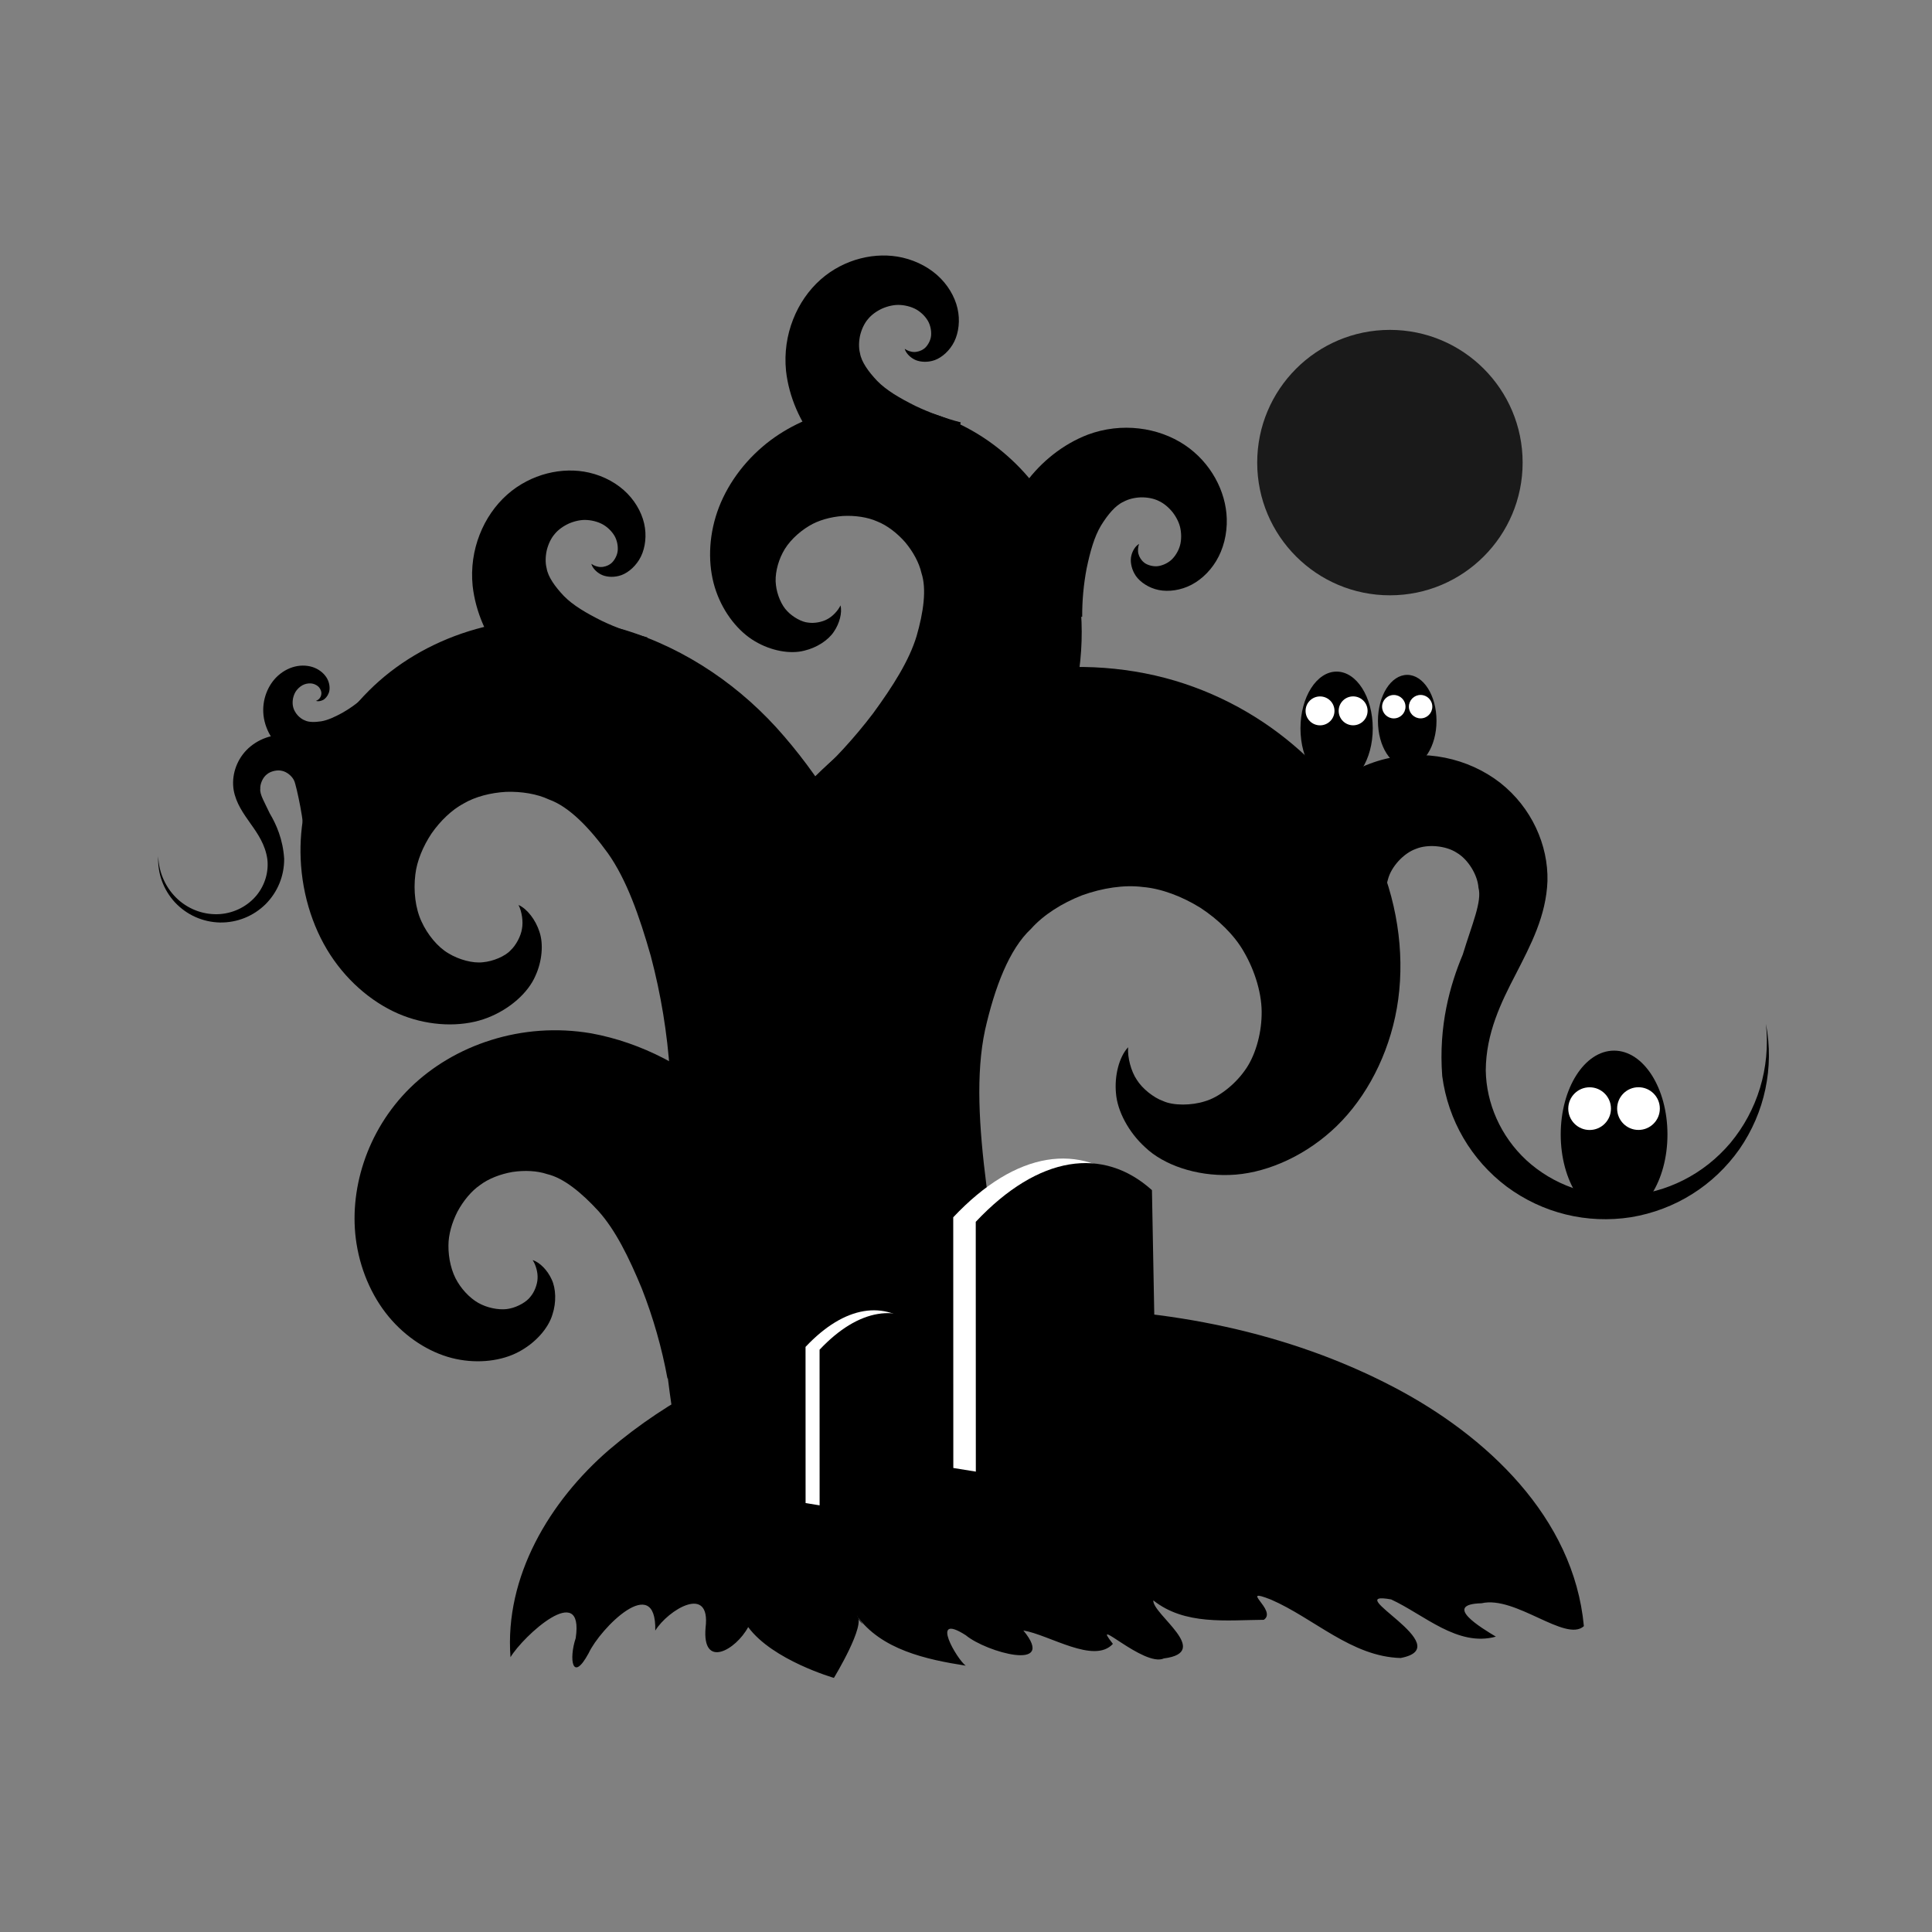 <svg:svg xmlns:dc="http://purl.org/dc/elements/1.1/" xmlns:ns1="http://sodipodi.sourceforge.net/DTD/sodipodi-0.dtd" xmlns:ns2="http://www.inkscape.org/namespaces/inkscape" xmlns:ns4="http://creativecommons.org/ns#" xmlns:rdf="http://www.w3.org/1999/02/22-rdf-syntax-ns#" xmlns:svg="http://www.w3.org/2000/svg" height="611.14" id="svg2" version="1.1" viewBox="-50.904 -80.688 611.14 611.14" width="611.14" ns1:docname="Halloween.svg" ns2:export-filename="C:\xampp\xampplite\htdocs\dc\Spooky graves.png" ns2:export-xdpi="90" ns2:export-ydpi="90" ns2:version="0.48.0 r9654">
  <svg:rect x="-50.904" y="-80.688" width="611.14" height="611.14" fill="#808080" stroke="none"/>
  <ns1:namedview bordercolor="#666666" borderopacity="1.0" fit-margin-bottom="0" fit-margin-left="0" fit-margin-right="0" fit-margin-top="0" id="base" pagecolor="#ffffff" showgrid="false" ns2:current-layer="layer1" ns2:cx="248.89781" ns2:cy="225.69611" ns2:document-units="px" ns2:pageopacity="0.0" ns2:pageshadow="2" ns2:window-height="707" ns2:window-maximized="0" ns2:window-width="1101" ns2:window-x="66" ns2:window-y="127" ns2:zoom="0.91923882" />
  <svg:g id="layer1" transform="translate(-1160.3 -406.6)" ns2:groupmode="layer" ns2:label="Layer 1">
    <svg:g id="g3328" transform="matrix(-.998 .07 -.07 -.998 2804.1 1115.9)">
      <svg:g id="g3216" style="fill:#000000" transform="matrix(-.979 -.205 .205 -.979 2657 1502.7)">
        <svg:path d="m1399.3 803.87c-8.166-23.622-13.885-47.697-17.197-71.793-3.86-26.007-4.578-54.071 0.24-81.923v-0c4.732-28.083 17.037-55.209 36.164-76.415 13.301-14.402 29.388-24.75 46.364-30.967v-0c16.954-6.258 34.85-8.392 51.796-6.37 16.945 2.062 32.553 8.252 45.63 17.109 13.079 8.855 23.676 20.421 30.638 33.216 8.017 14.7 11.581 31.019 10.442 45.937v0c-1.117 14.884-6.736 28.764-15.128 38.561-8.316 9.774-19.553 16.357-29.997 18.08 0 0-0 0-0 0-10.321 1.778-20.993-0.284-27.515-5.013-5.868-3.996-10.32-10.199-11.504-15.675-1.283-5.391-0.6-11.53 1.82-14.958 0.19 3.211 1.965 7.44 4.124 9.824 2.045 2.483 5.97 4.855 9.12 5.51 3.434 1.056 9.16 0.2 13.11-1.706v-0c4.163-1.809 8.632-6.492 11.106-11.229 2.653-4.79 3.696-11.886 2.975-18.134v-0c-0.637-6.371-3.893-13.552-8.361-19.228-3.62-4.71-9.267-8.891-15.424-11.815-6.222-2.777-13.055-4.354-18.96-4.039-5.908 0.056-12.619 2.052-18.633 5.208-5.934 3.297-11.278 7.802-14.545 12.692-5.98 7.297-8.872 19.944-10.06 33.674v0c-1.05 14.111 2.262 30.599 7.114 48.609 4.813 16.656 11.246 32.879 19.156 48.307z" id="path3185" style="fill-rule:evenodd;fill:#000000" ns2:connector-curvature="0" ns2:original-d="m 1450.5791,777.60069 c -13.8211,-17.94147 -19.915,-36.18852 -23.2336,-58.58885 -6.1301,-41.37864 -8.2108,-92.67488 11.1117,-131.31983 27.4887,-54.97729 132.2527,-62.48867 159.6041,-5.05076 17.0917,35.89258 -23.6699,165.18937 -76.7716,142.43151 -24.917,-10.67873 -39.4752,-48.56656 -57.5787,-66.67007" ns2:path-effect="#path-effect3187;#path-effect3189" />
        <svg:path d="m1453.3 756.64c-6.309-12.758-13.78-24.706-22.223-35.686-8.998-11.966-20.086-23.482-33.303-32.669-13.276-9.314-29.193-15.176-45.439-15.905v-0c-11.158-0.369-21.787 2.013-31.096 6.407-9.318 4.369-17.34 10.77-23.299 18.447-5.942 7.693-9.676 16.496-11.316 25.339-1.642 8.843-1.192 17.765 1.21 25.704 2.752 9.129 7.941 17.101 14.444 22.606 6.48 5.501 14.354 8.774 21.681 9.291 7.288 0.538 14.451-1.383 19.326-4.928 0 0 0-0 0-0 4.849-3.472 8.282-8.623 8.973-13.158 0.727-3.977-0.01-8.262-1.753-10.933-1.672-2.676-4.434-4.855-6.791-5.245 1.226 1.361 2.23 3.772 2.333 5.601 0.189 1.822-0.42 4.362-1.414 5.901-0.945 1.814-3.583 3.793-5.935 4.632v-0c-2.398 0.964-6.084 0.902-8.994 0.011-3.003-0.84-6.296-3.256-8.54-6.047v-0c-2.328-2.806-3.936-6.998-4.45-11.08-0.462-3.351 0.103-7.312 1.38-10.978 1.363-3.633 3.457-7.033 5.947-9.301 2.385-2.373 5.879-4.294 9.564-5.47 3.71-1.087 7.673-1.451 10.962-0.819 5.35 0.494 11.633 4.381 17.673 9.391 6.14 5.218 11.498 13.156 16.858 22.326 4.826 8.613 8.829 17.709 11.919 27.086z" id="path3197" style="fill-rule:evenodd;fill:#000000" ns2:connector-curvature="0" />
        <svg:path d="m1459.9 626.78c7.605-12.03 13.914-24.631 18.89-37.557 5.529-13.914 9.585-29.377 10.544-45.444 1.037-16.184-2.249-32.825-10.088-47.073v-0c-5.496-9.717-13.065-17.55-21.665-23.209-8.582-5.679-18.225-9.194-27.882-10.282-9.662-1.066-19.121 0.331-27.524 3.537-8.404 3.204-15.786 8.235-21.313 14.42-6.36 7.104-10.463 15.686-11.776 24.104-1.321 8.397-0.015 16.823 3.36 23.348 3.336 6.502 8.707 11.616 14.272 13.932 0 0 0 0 0 0 5.49 2.331 11.674 2.579 15.906 0.807 3.773-1.451 7.048-4.312 8.42-7.19 1.414-2.821 1.835-6.314 0.941-8.529-0.524 1.755-2.059 3.868-3.567 4.909-1.457 1.11-3.942 1.913-5.774 1.866-2.041 0.138-5.104-1.083-7.045-2.654-2.072-1.546-3.939-4.724-4.693-7.672-0.846-3.001-0.5-7.071 0.714-10.44v-0c1.183-3.449 3.925-7.005 7.141-9.569 2.62-2.139 6.295-3.721 10.09-4.539 3.811-0.728 7.804-0.712 11.037 0.232 3.268 0.801 6.728 2.782 9.65 5.315 2.86 2.601 5.235 5.795 6.409 8.932 2.364 4.824 2.318 12.212 1.187 19.978-1.257 7.959-5.242 16.667-10.279 26.019-4.839 8.606-10.52 16.761-16.915 24.282z" id="path3204" style="fill-rule:evenodd;fill:#000000" ns2:connector-curvature="0" />
        <svg:path d="m1454.7 525.6c-0.01-7.338 0.71-14.567 2.097-21.572 1.417-7.588 3.903-15.446 7.906-22.715 4.001-7.342 10.012-13.693 17.35-17.749 5.07-2.724 10.525-4.057 15.832-4.158 5.304-0.115 10.476 1.006 14.986 3.188 4.506 2.194 8.246 5.405 11.028 9.115 2.783 3.709 4.617 7.934 5.325 12.151 0.819 4.847 0.246 9.718-1.497 13.749-1.734 4.024-4.62 7.34-7.889 9.255-3.243 1.917-6.992 2.669-10.056 2.148l-0-0c-3.035-0.494-5.8-2.088-7.157-4.024-1.246-1.671-1.887-3.819-1.693-5.452 0.16-1.619 0.937-3.258 1.936-3.977-0.255 0.909-0.167 2.253 0.204 3.121 0.33 0.885 1.192 1.919 2.004 2.402 0.852 0.622 2.523 0.932 3.802 0.781 1.329-0.104 3.017-0.976 4.157-2.054 1.195-1.076 2.163-2.945 2.561-4.748 0.433-1.829 0.216-4.134-0.481-6.137-0.554-1.654-1.721-3.354-3.15-4.755-1.461-1.366-3.207-2.458-4.876-2.935-1.645-0.55-3.699-0.638-5.67-0.338-1.962 0.347-3.877 1.086-5.252 2.131-2.358 1.453-4.371 4.687-6.014 8.384-1.642 3.816-2.3 8.709-2.677 14.173-0.258 5.084-0.025 10.202 0.694 15.241z" id="path3206" style="fill-rule:evenodd;fill:#000000" ns2:connector-curvature="0" />
        <svg:path d="m1459.5 664.62c-6.038-16.868-13.647-32.892-22.611-47.847-9.515-16.269-21.71-32.277-36.904-45.682-15.25-13.573-34.302-23.212-54.511-26.48v-0c-13.899-2.08-27.535-0.643-39.814 3.501-12.285 4.112-23.245 10.951-31.81 19.687-8.546 8.758-14.492 19.223-17.826 30.043-3.336 10.819-4.068 22.041-2.216 32.317 2.117 11.815 7.449 22.536 14.781 30.363 7.305 7.818 16.675 13.054 25.763 14.763 9.035 1.731 18.27 0.367 24.881-3.358 0 0 0-0 0-0 6.567-3.639 11.607-9.581 13.13-15.152 1.486-4.867 1.186-10.333-0.606-13.925-1.702-3.589-4.84-6.714-7.73-7.544 1.335 1.88 2.241 5.04 2.104 7.342-0.028 2.306-1.158 5.393-2.624 7.173-1.445 2.131-5.03 4.223-8.094 4.931-3.139 0.857-7.739 0.245-11.247-1.292-3.633-1.487-7.401-4.984-9.802-8.8v-0c-2.503-3.847-3.906-9.322-3.957-14.5-0.091-4.258 1.189-9.128 3.318-13.527 2.231-4.345 5.343-8.293 8.785-10.767 3.327-2.621 7.974-4.517 12.752-5.452 4.797-0.82 9.805-0.701 13.826 0.566 6.618 1.394 13.91 7.166 20.737 14.307 6.92 7.416 12.469 18.119 17.841 30.363 4.786 11.47 8.471 23.425 10.974 35.599z" id="path3208" style="fill-rule:evenodd;fill:#000000" ns2:connector-curvature="0" />
        <svg:path d="m1437.9 498.74c-7.099-1.854-13.909-4.386-20.332-7.507-6.979-3.298-13.948-7.698-19.963-13.415-6.085-5.734-10.702-13.161-12.761-21.288-1.348-5.596-1.252-11.211 0-16.369 1.236-5.16 3.633-9.877 6.889-13.685 3.266-3.801 7.322-6.603 11.617-8.351 4.294-1.75 8.846-2.451 13.105-2.065 4.896 0.439 9.462 2.23 12.918 4.94 3.452 2.699 5.926 6.333 6.948 9.981 1.031 3.624 0.806 7.441-0.476 10.272v0c-1.249 2.81-3.492 5.079-5.71 5.901-1.932 0.781-4.173 0.855-5.703 0.253-1.525-0.566-2.913-1.734-3.355-2.883 0.815 0.477 2.137 0.733 3.071 0.595 0.94-0.094 2.159-0.666 2.832-1.328 0.818-0.666 1.542-2.204 1.721-3.479 0.237-1.311-0.178-3.166-0.931-4.542-0.737-1.429-2.299-2.84-3.942-3.683-1.659-0.883-3.943-1.259-6.058-1.093-1.74 0.116-3.682 0.813-5.399 1.839-1.692 1.066-3.192 2.478-4.077 3.971-0.95 1.452-1.556 3.416-1.766 5.399-0.162 1.986 0.066 4.026 0.728 5.62 0.807 2.65 3.423 5.418 6.582 7.946 3.274 2.557 7.84 4.436 13.028 6.188 4.851 1.54 9.861 2.615 14.918 3.199z" id="path3210" style="fill-rule:evenodd;fill:#000000" ns2:connector-curvature="0" />
        <svg:path d="m1349 579.55c-7.099-1.854-13.909-4.386-20.332-7.507-6.979-3.298-13.948-7.698-19.963-13.415-6.085-5.734-10.702-13.161-12.761-21.288-1.348-5.596-1.252-11.211 0-16.369 1.236-5.16 3.633-9.877 6.889-13.685 3.266-3.801 7.322-6.603 11.617-8.351 4.294-1.75 8.846-2.451 13.105-2.065 4.896 0.439 9.462 2.23 12.918 4.94 3.452 2.699 5.926 6.333 6.948 9.981 1.031 3.624 0.806 7.441-0.476 10.272v0c-1.249 2.81-3.492 5.079-5.71 5.901-1.932 0.781-4.173 0.855-5.703 0.253-1.525-0.566-2.913-1.734-3.355-2.883 0.815 0.477 2.137 0.733 3.071 0.595 0.94-0.094 2.159-0.666 2.832-1.328 0.818-0.666 1.542-2.204 1.721-3.479 0.237-1.311-0.178-3.166-0.931-4.542-0.737-1.429-2.299-2.84-3.942-3.683-1.659-0.883-3.943-1.259-6.058-1.093-1.74 0.116-3.682 0.813-5.399 1.839-1.692 1.066-3.192 2.478-4.077 3.971-0.95 1.452-1.556 3.416-1.766 5.399-0.162 1.986 0.066 4.026 0.728 5.62 0.807 2.65 3.423 5.418 6.582 7.946 3.274 2.557 7.84 4.436 13.028 6.188 4.851 1.54 9.861 2.615 14.918 3.199z" id="path3212" style="fill-rule:evenodd;fill:#000000" ns2:connector-curvature="0" />
        <svg:path d="m1278.8 588.71c-2.788 2.375-5.771 4.438-8.884 6.174-3.344 1.913-7.137 3.507-11.196 4.334-4.086 0.851-8.444 0.617-12.359-0.864-2.675-1.048-4.945-2.692-6.698-4.679-1.758-1.981-3.003-4.31-3.631-6.731-0.622-2.423-0.609-4.884-0.097-7.141 0.511-2.257 1.526-4.321 2.901-5.953 1.579-1.878 3.617-3.234 5.714-3.874 2.091-0.641 4.285-0.615 6.07 0.01 1.778 0.614 3.275 1.797 4.067 3.131l0 0c0.793 1.314 1.08 2.881 0.782 4.023-0.233 1.014-0.843 1.952-1.527 2.406-0.667 0.462-1.542 0.696-2.139 0.549 0.428-0.197 0.911-0.665 1.121-1.087 0.23-0.412 0.345-1.074 0.266-1.539-0.039-0.525-0.461-1.261-0.932-1.699-0.469-0.472-1.347-0.832-2.125-0.917-0.795-0.107-1.82 0.129-2.634 0.56-0.836 0.427-1.642 1.254-2.179 2.166-0.45 0.745-0.72 1.739-0.791 2.735-0.047 0.997 0.102 2.014 0.459 2.804 0.323 0.804 0.953 1.613 1.704 2.266 0.766 0.634 1.666 1.124 2.508 1.309 1.315 0.427 3.196 0.148 5.133-0.422 1.982-0.609 4.056-1.94 6.256-3.562 2.017-1.545 3.889-3.288 5.573-5.19z" id="path3214" style="fill-rule:evenodd;fill:#000000" ns2:connector-curvature="0" />
      </svg:g>
      <svg:path d="m1247.2 564.67c7.697 14.857 7.662 31.508 1.154 45.43-6.678 13.859-19.067 23.069-32.804 25.894-13.775 2.7-27.398-1.391-36.85-9.846-9.403-8.522-13.821-20.763-12.75-32.054 1.17-10.94 6.685-19.783 11.954-28.507 5.34-8.71 10.806-18.084 11.696-29.891 0.549-10.27-3.148-21.005-10.852-29.216-7.743-8.165-18.887-13.25-31.117-13.35-12.222-0.015-24.422 4.88-33.621 14.349-9.114 9.537-14.33 22.576-13.817 36.74-1.661-14.023 2.301-27.889 11.118-38.919 8.921-10.946 21.639-17.744 35.697-19.08 14.07-1.203 27.8 3.207 38.536 12.379 10.65 9.272 17.03 22.205 17.907 36.299 0.104 15.996-4.509 28.659-9.171 37.899-3.616 9.45-7.305 16.319-6.424 20.738-0.011 4.081 2.69 9.197 6.067 11.489 3.242 2.479 8.95 3.424 12.818 2.122 3.936-1.081 8.142-5.053 9.446-8.92 1.521-3.787 0.904-9.54-1.385-12.918z" id="path3309" style="fill-rule:evenodd;fill:#000000" ns2:connector-curvature="0" />
      <svg:path d="m1547.1 640.53c-2.957 5.708-2.944 12.105-0.443 17.454 2.566 5.325 7.326 8.863 12.603 9.949 5.293 1.037 10.527-0.534 14.158-3.783 3.613-3.274 5.31-7.977 4.898-12.315-0.449-4.203-2.568-7.601-4.593-10.953-2.051-3.346-4.152-6.948-4.494-11.484-0.211-3.946 1.21-8.07 4.169-11.225 2.975-3.137 7.257-5.091 11.955-5.129 4.696-0.006 9.383 1.875 12.918 5.513 3.502 3.664 5.506 8.674 5.309 14.116 0.638-5.388-0.884-10.715-4.272-14.953-3.428-4.206-8.314-6.817-13.715-7.33-5.406-0.462-10.681 1.232-14.806 4.756-4.092 3.562-6.543 8.531-6.88 13.946-0.04 6.146 1.732 11.011 3.523 14.561 1.389 3.631 2.807 6.27 2.468 7.968 0 1.568-1.034 3.534-2.331 4.414-1.246 0.952-3.439 1.315-4.925 0.815-1.512-0.415-3.128-1.941-3.629-3.427-0.584-1.455-2.487-15.203-1.607-16.501z" id="path3322" style="fill-rule:evenodd;fill:#000000" ns1:nodetypes="ccccccccccccccccccccccccccc" ns2:connector-curvature="0" />
      <svg:path d="m1398.3 374.76c0.135 0.247 0.284 0.554 0.415 0.781 1.056 1.819 1.94 2.957 1.926 2.922-0.346-0.833-0.776-1.625-1.304-2.409-0.3-0.445-0.686-0.865-1.037-1.294z" id="path3393" style="fill-rule:evenodd;color:#000000;fill:#1a1a1a" ns2:connector-curvature="0" />
      <svg:path d="m1333.1 470.51c48.959 3.129 101.19-5.347 141.42-35.059 19.857-14.872 35.789-37.626 35.666-63.22-4.434 6.365-25.02 22.787-20.987 4.563 2.648-6.398 2.086-14.223-3.761-5.007-4.218 7.607-23.191 24.22-21.508 5.641-4.466 6.22-18.574 13.582-15.935-0.142 2.097-13.16-9.024-7.793-13.445-0.813-6.945-10.999-25.912-17.923-25.912-17.923s-11.588 16.331-8.589 19.141c-6.859-11.312-21.103-15.42-33.262-18.198 2.506 1.993 10.494 17.924-0.692 9.592-6.089-5.844-28.163-13.662-18.258 0.237-8.221-2.007-21.568-12.276-27.947-6.212 6.924 10.192-9.311-8.176-15.77-5.718-15.508 0.908 2.647 14.159 2.062 18.545-9.343-8.585-22.645-7.84-34.424-8.575-4.633 2.632 7.592 11.123-2.72 6.201-13.209-6.862-24.131-19.757-39.583-21.277-19.012 2.244 18.314 22.907 1.695 18.691-10.095-5.558-19.925-16.55-32.217-14.056 4.338 3.043 16.349 11.412 3.772 10.841-10.871 1.748-25.655-14.311-31.759-9.483 0.765 34.609 26.652 62.324 54.589 79.547 32.26 19.916 69.955 29.978 107.56 32.685z" id="path3343" style="fill-rule:evenodd;color:#000000;fill:#000000" ns1:nodetypes="ccccccccccccccccccccccccc" ns2:connector-curvature="0" />
      <svg:g id="g3360" transform="matrix(.623 0 0 .623 273.91 155.16)">
        <svg:path d="m1824 495.05c-21.397 19.756-41.915 20.956-56.275 6.095l54.505-86.876 7.291 1.71z" id="path3362" style="fill-rule:evenodd;color:#000000;fill:#ffffff" ns1:nodetypes="ccccc" ns2:connector-curvature="0" />
        <svg:path d="m1817 493.12c-21.397 19.756-41.915 20.956-56.275 6.095l3.996-77.745 57.8-7.421z" id="path3364" style="fill-rule:evenodd;color:#000000;fill:#000000" ns1:nodetypes="ccccc" ns2:connector-curvature="0" />
      </svg:g>
      <svg:g id="g3356" transform="translate(-463.19 6.138)">
        <svg:path d="m1824 495.05c-21.397 19.756-41.915 20.956-56.275 6.095l54.505-86.876 7.291 1.71z" id="rect3351" style="fill-rule:evenodd;color:#000000;fill:#ffffff" ns1:nodetypes="ccccc" ns2:connector-curvature="0" />
        <svg:path d="m1817 493.12c-21.397 19.756-41.915 20.956-56.275 6.095l3.996-77.745 57.8-7.421z" id="path3354" style="fill-rule:evenodd;color:#000000;fill:#000000" ns1:nodetypes="ccccc" ns2:connector-curvature="0" />
      </svg:g>
      <svg:path d="m1593.7 472.53c0 24.032-19.482 43.514-43.514 43.514s-43.514-19.482-43.514-43.514 19.482-43.514 43.514-43.514 43.514 19.482 43.514 43.514z" id="path3395" style="fill-rule:evenodd;color:#000000;fill:#1a1a1a" transform="matrix(-.962 -.067 .067 -.962 2666 1288)" ns1:cx="1550.1957" ns1:cy="472.53464" ns1:rx="43.514263" ns1:ry="43.514263" ns1:type="arc" />
      <svg:g id="g3412" transform="matrix(.886 0 0 .886 -331.48 35.011)">
        <svg:path d="m1118.3 693.91c0 16.522-8.523 29.916-19.037 29.916s-19.038-13.394-19.038-29.916 8.523-29.916 19.038-29.916c10.514 0 19.037 13.394 19.037 29.916z" id="path3402" style="fill-rule:evenodd;color:#000000;fill:#000000" transform="matrix(-.998 -.07 .07 -.998 2721.2 1308.6)" ns1:cx="1099.2791" ns1:cy="693.91345" ns1:rx="19.037491" ns1:ry="29.916056" ns1:type="arc" />
        <svg:g id="g3408">
          <svg:path d="m1063.9 683.58c0 4.206-3.409 7.615-7.615 7.615-4.206 0-7.615-3.409-7.615-7.615s3.409-7.615 7.615-7.615c4.206 0 7.615 3.409 7.615 7.615z" id="path3404" style="fill-rule:evenodd;color:#000000;fill:#ffffff" transform="matrix(-.998 -.07 .07 -.998 2687.1 1305.1)" ns1:cx="1056.3087" ns1:cy="683.5788" ns1:rx="7.614996" ns1:ry="7.614996" ns1:type="arc" />
          <svg:path d="m1063.9 683.58c0 4.206-3.409 7.615-7.615 7.615-4.206 0-7.615-3.409-7.615-7.615s3.409-7.615 7.615-7.615c4.206 0 7.615 3.409 7.615 7.615z" id="path3406" style="fill-rule:evenodd;color:#000000;fill:#ffffff" transform="matrix(-.998 -.07 .07 -.998 2669.7 1303.9)" ns1:cx="1056.3087" ns1:cy="683.5788" ns1:rx="7.614996" ns1:ry="7.614996" ns1:type="arc" />
        </svg:g>
      </svg:g>
      <svg:g id="g3418" transform="matrix(0.6 0 0 0.6 225.45 323.43)">
        <svg:path d="m1118.3 693.91c0 16.522-8.523 29.916-19.037 29.916s-19.038-13.394-19.038-29.916 8.523-29.916 19.038-29.916c10.514 0 19.037 13.394 19.037 29.916z" id="path3420" style="fill-rule:evenodd;color:#000000;fill:#000000" transform="matrix(-.998 -.07 .07 -.998 2721.2 1308.6)" ns1:cx="1099.2791" ns1:cy="693.91345" ns1:rx="19.037491" ns1:ry="29.916056" ns1:type="arc" />
        <svg:g id="g3422">
          <svg:path d="m1063.9 683.58c0 4.206-3.409 7.615-7.615 7.615-4.206 0-7.615-3.409-7.615-7.615s3.409-7.615 7.615-7.615c4.206 0 7.615 3.409 7.615 7.615z" id="path3424" style="fill-rule:evenodd;color:#000000;fill:#ffffff" transform="matrix(-.998 -.07 .07 -.998 2687.1 1305.1)" ns1:cx="1056.3087" ns1:cy="683.5788" ns1:rx="7.614996" ns1:ry="7.614996" ns1:type="arc" />
          <svg:path d="m1063.9 683.58c0 4.206-3.409 7.615-7.615 7.615-4.206 0-7.615-3.409-7.615-7.615s3.409-7.615 7.615-7.615c4.206 0 7.615 3.409 7.615 7.615z" id="path3426" style="fill-rule:evenodd;color:#000000;fill:#ffffff" transform="matrix(-.998 -.07 .07 -.998 2669.7 1303.9)" ns1:cx="1056.3087" ns1:cy="683.5788" ns1:rx="7.614996" ns1:ry="7.614996" ns1:type="arc" />
        </svg:g>
      </svg:g>
      <svg:g id="g3428" transform="matrix(.486 0 0 .486 393.7 385.7)">
        <svg:path d="m1118.3 693.91c0 16.522-8.523 29.916-19.037 29.916s-19.038-13.394-19.038-29.916 8.523-29.916 19.038-29.916c10.514 0 19.037 13.394 19.037 29.916z" id="path3430" style="fill-rule:evenodd;color:#000000;fill:#000000" transform="matrix(-.998 -.07 .07 -.998 2721.2 1308.6)" ns1:cx="1099.2791" ns1:cy="693.91345" ns1:rx="19.037491" ns1:ry="29.916056" ns1:type="arc" />
        <svg:g id="g3432">
          <svg:path d="m1063.9 683.58c0 4.206-3.409 7.615-7.615 7.615-4.206 0-7.615-3.409-7.615-7.615s3.409-7.615 7.615-7.615c4.206 0 7.615 3.409 7.615 7.615z" id="path3434" style="fill-rule:evenodd;color:#000000;fill:#ffffff" transform="matrix(-.998 -.07 .07 -.998 2687.1 1305.1)" ns1:cx="1056.3087" ns1:cy="683.5788" ns1:rx="7.614996" ns1:ry="7.614996" ns1:type="arc" />
          <svg:path d="m1063.9 683.58c0 4.206-3.409 7.615-7.615 7.615-4.206 0-7.615-3.409-7.615-7.615s3.409-7.615 7.615-7.615c4.206 0 7.615 3.409 7.615 7.615z" id="path3436" style="fill-rule:evenodd;color:#000000;fill:#ffffff" transform="matrix(-.998 -.07 .07 -.998 2669.7 1303.9)" ns1:cx="1056.3087" ns1:cy="683.5788" ns1:rx="7.614996" ns1:ry="7.614996" ns1:type="arc" />
        </svg:g>
      </svg:g>
    </svg:g>
  </svg:g>
</svg:svg>